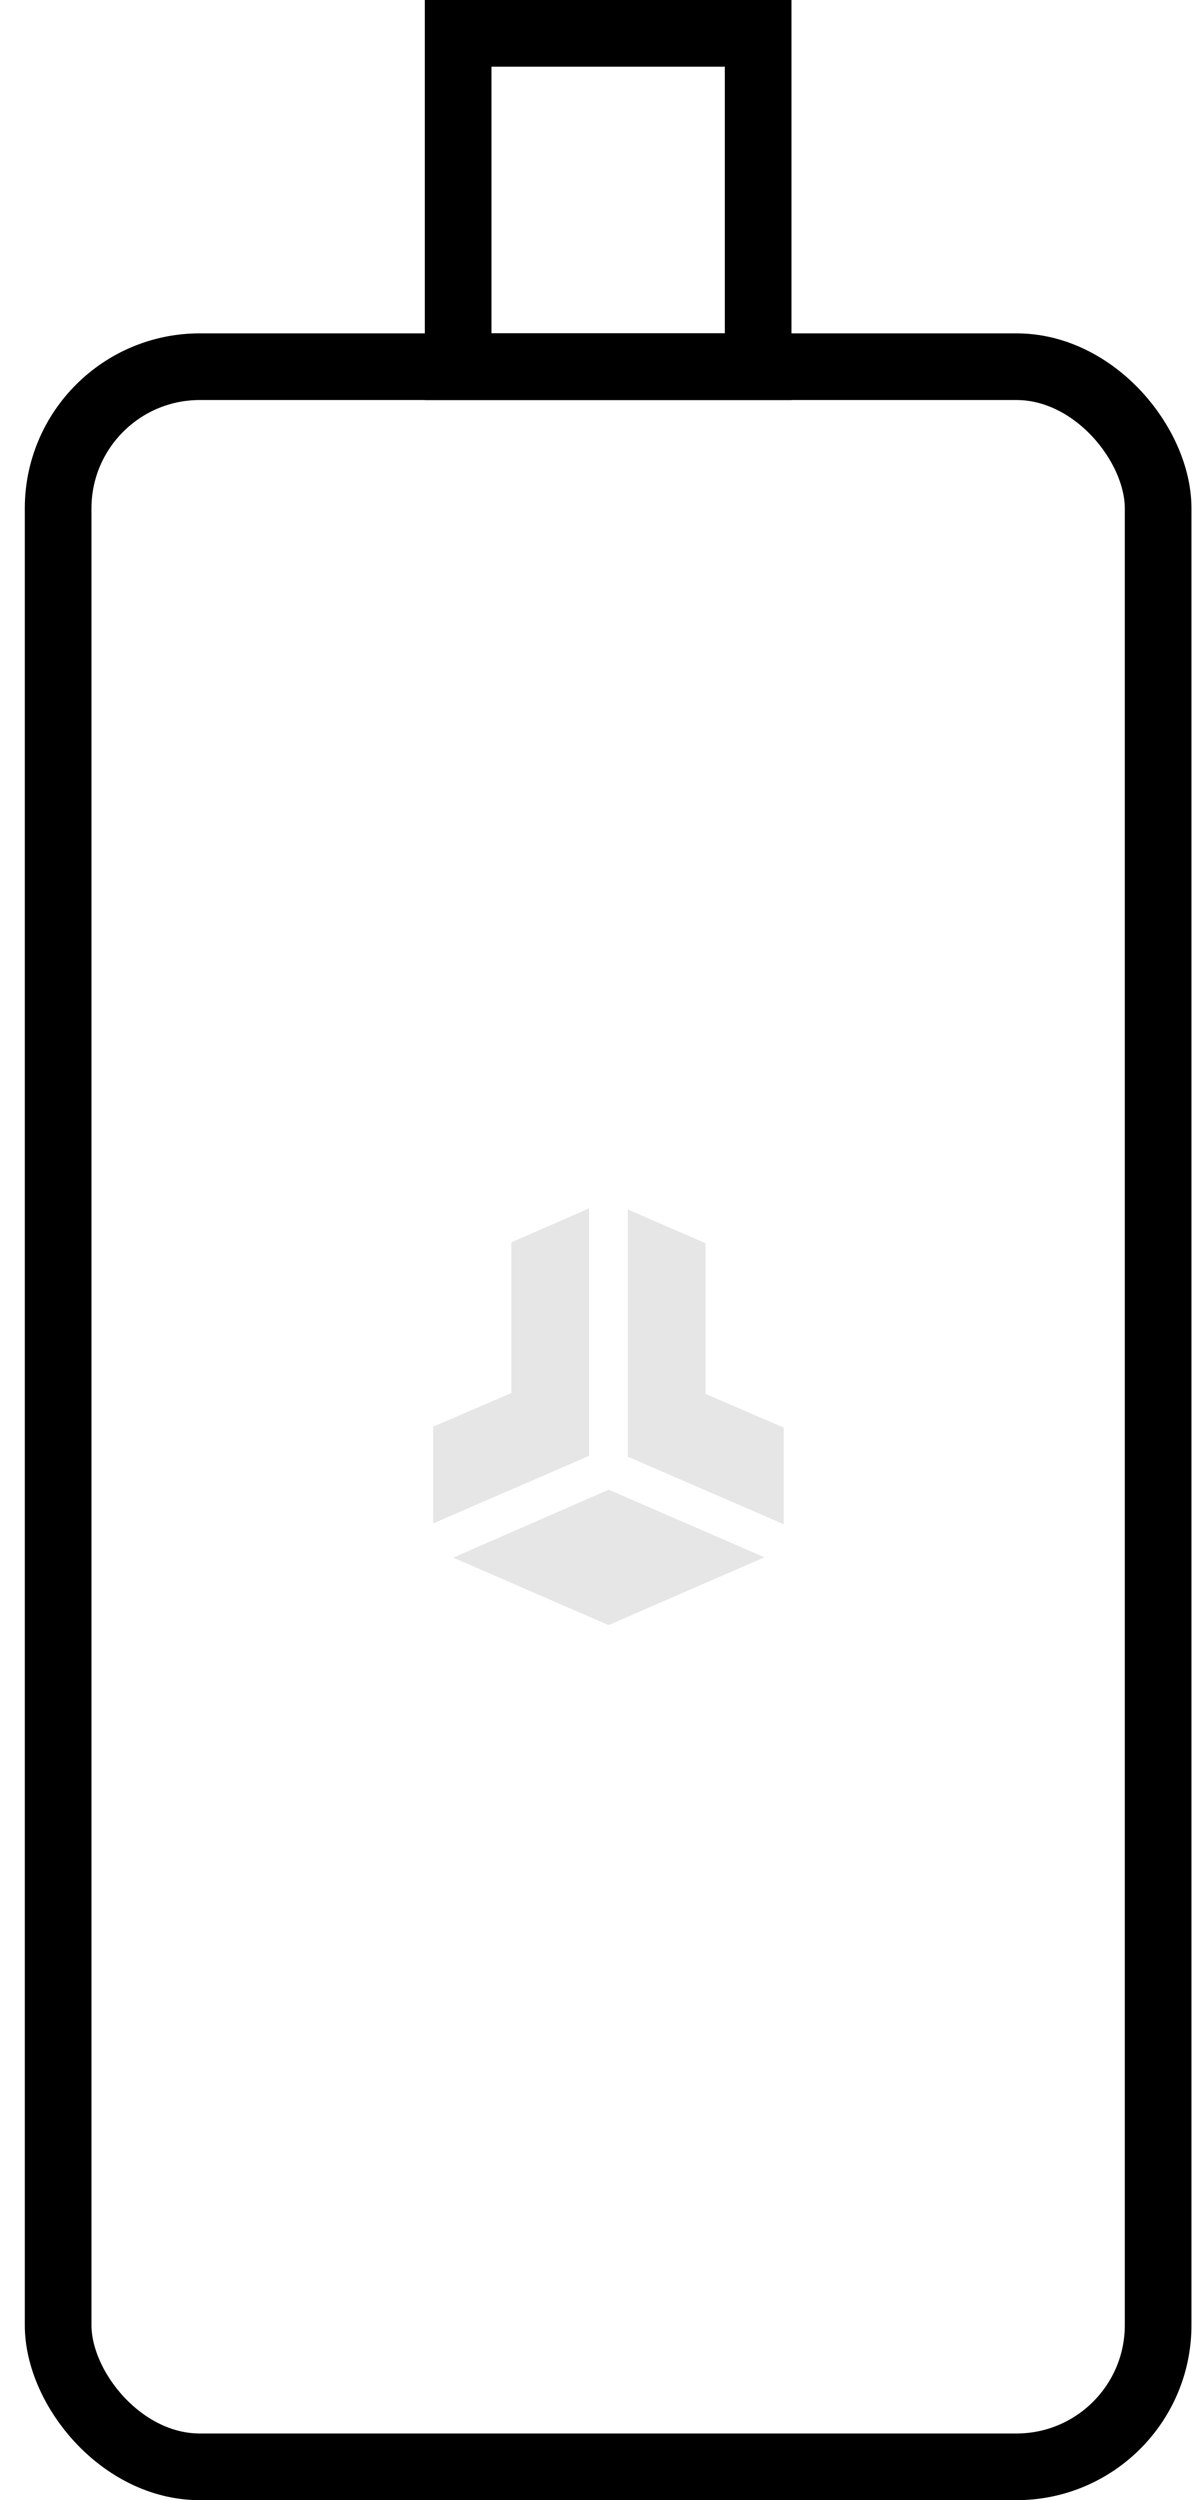 <svg width="36" height="75" viewBox="0 0 36 75" fill="none" xmlns="http://www.w3.org/2000/svg">
<g clip-path="url(#clip0)">
<rect x="1.744" y="11" width="33" height="63" rx="4.25" stroke="black" stroke-width="2"/>
<rect x="13.744" y="1" width="9" height="10" stroke="black" stroke-width="2"/>
<path d="M12.994 45.7V42.798L15.34 41.789V37.269L17.672 36.25V43.673L12.994 45.7ZM23.512 45.725V42.826L21.166 41.814V37.293L18.834 36.282V43.697L23.512 45.725ZM18.26 44.688L13.596 46.726L18.256 48.75L22.934 46.716L18.26 44.688Z" fill="black" fill-opacity="0.1"/>
</g>
<defs>
<clipPath id="clip0">
<rect width="35" height="75" fill="white" transform="translate(0.744)"/>
</clipPath>
</defs>
</svg>
